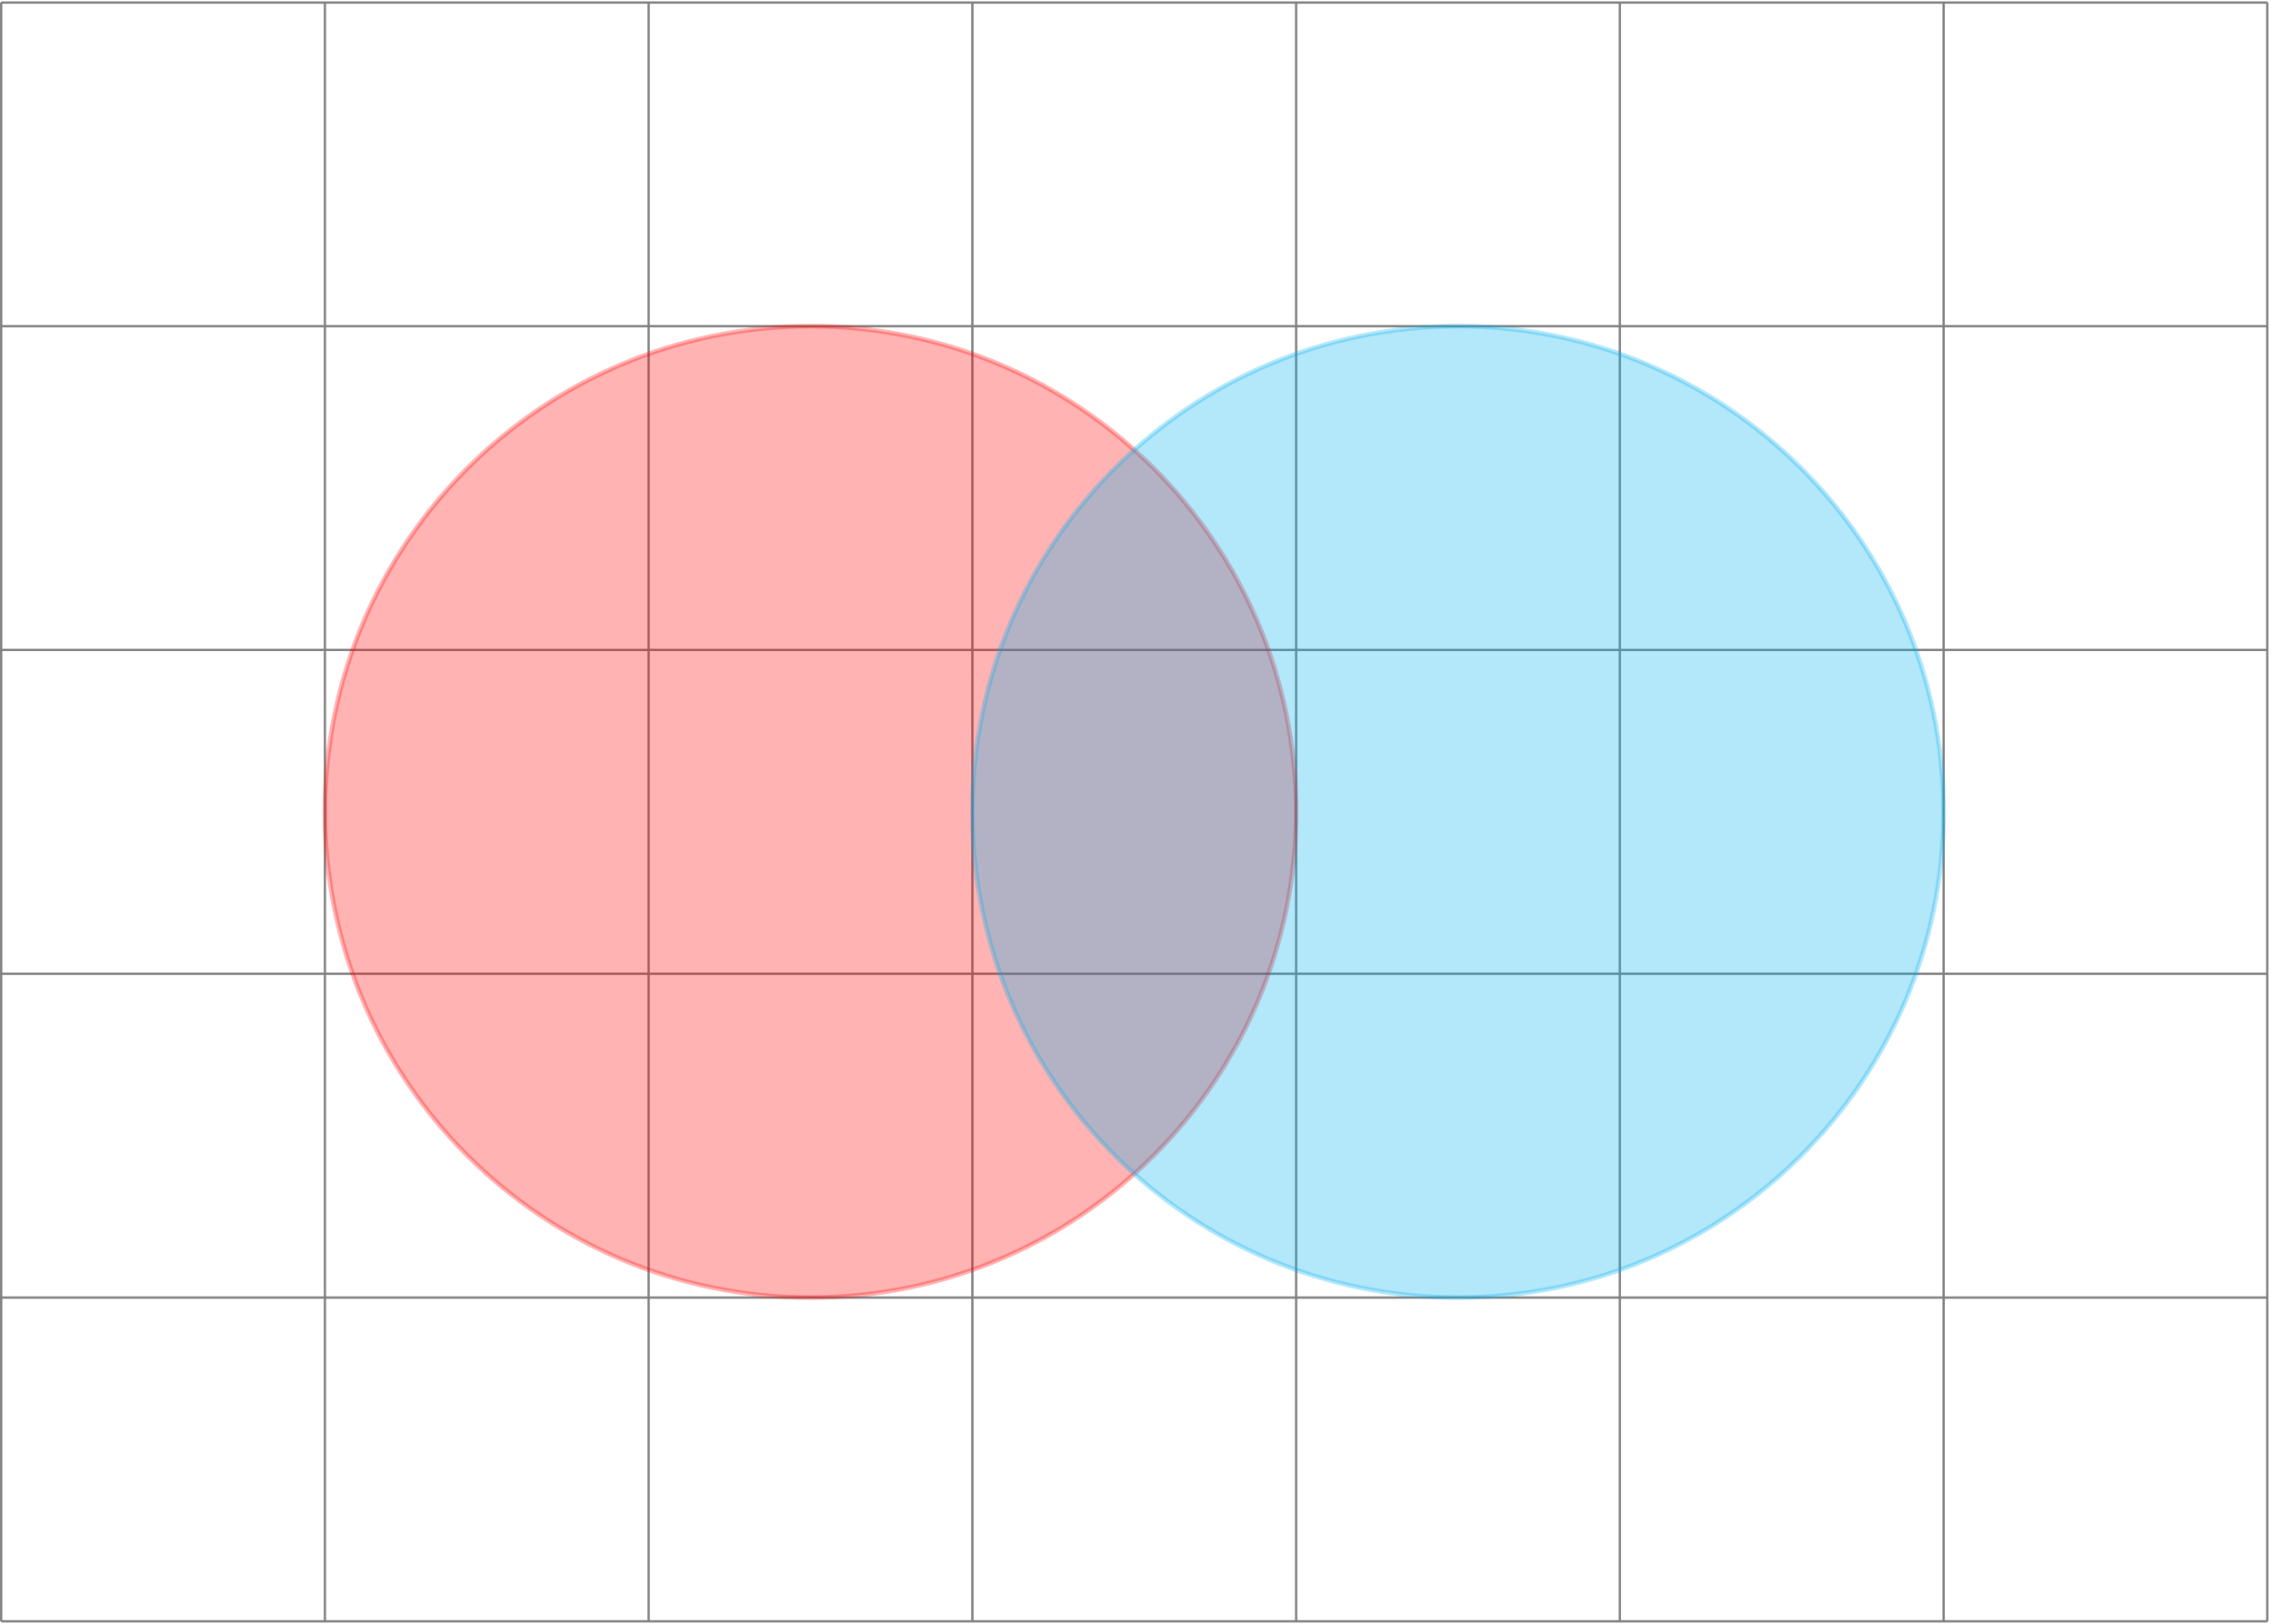 <?xml version="1.0" encoding="UTF-8"?>
<svg xmlns="http://www.w3.org/2000/svg" xmlns:xlink="http://www.w3.org/1999/xlink" width="198.624" height="141.931" viewBox="0 0 198.624 141.931">
<defs>
<clipPath id="clip-0">
<path clip-rule="nonzero" d="M 0 0.102 L 198.25 0.102 L 198.25 141.762 L 0 141.762 Z M 0 0.102 "/>
</clipPath>
</defs>
<g clip-path="url(#clip-0)">
<path fill="none" stroke-width="0.199" stroke-linecap="butt" stroke-linejoin="miter" stroke="rgb(50%, 50%, 50%)" stroke-opacity="1" stroke-miterlimit="10" d="M 0.002 -0.001 L 198.427 -0.001 M 0.002 28.345 L 198.427 28.345 M 0.002 56.696 L 198.427 56.696 M 0.002 85.042 L 198.427 85.042 M 0.002 113.389 L 198.427 113.389 M 0.002 141.723 L 198.427 141.723 M 0.002 -0.001 L 0.002 141.735 M 28.348 -0.001 L 28.348 141.735 M 56.695 -0.001 L 56.695 141.735 M 85.041 -0.001 L 85.041 141.735 M 113.388 -0.001 L 113.388 141.735 M 141.734 -0.001 L 141.734 141.735 M 170.081 -0.001 L 170.081 141.735 M 198.42 -0.001 L 198.42 141.735 " transform="matrix(0.998, 0, 0, -0.998, 0.1, 141.663)"/>
</g>
<path fill-rule="nonzero" fill="rgb(100%, 0%, 0%)" fill-opacity="0.3" stroke-width="0.399" stroke-linecap="butt" stroke-linejoin="miter" stroke="rgb(100%, 0%, 0%)" stroke-opacity="0.3" stroke-miterlimit="10" d="M 113.388 70.867 C 113.388 94.349 94.352 113.389 70.866 113.389 C 47.384 113.389 28.348 94.349 28.348 70.867 C 28.348 47.385 47.384 28.345 70.866 28.345 C 94.352 28.345 113.388 47.385 113.388 70.867 Z M 113.388 70.867 " transform="matrix(0.998, 0, 0, -0.998, 0.1, 141.663)"/>
<path fill-rule="nonzero" fill="rgb(0%, 67.839%, 93.729%)" fill-opacity="0.3" stroke-width="0.399" stroke-linecap="butt" stroke-linejoin="miter" stroke="rgb(0%, 67.839%, 93.729%)" stroke-opacity="0.3" stroke-miterlimit="10" d="M 170.081 70.867 C 170.081 94.349 151.045 113.389 127.559 113.389 C 104.077 113.389 85.041 94.349 85.041 70.867 C 85.041 47.385 104.077 28.345 127.559 28.345 C 151.045 28.345 170.081 47.385 170.081 70.867 Z M 170.081 70.867 " transform="matrix(0.998, 0, 0, -0.998, 0.1, 141.663)"/>
</svg>
